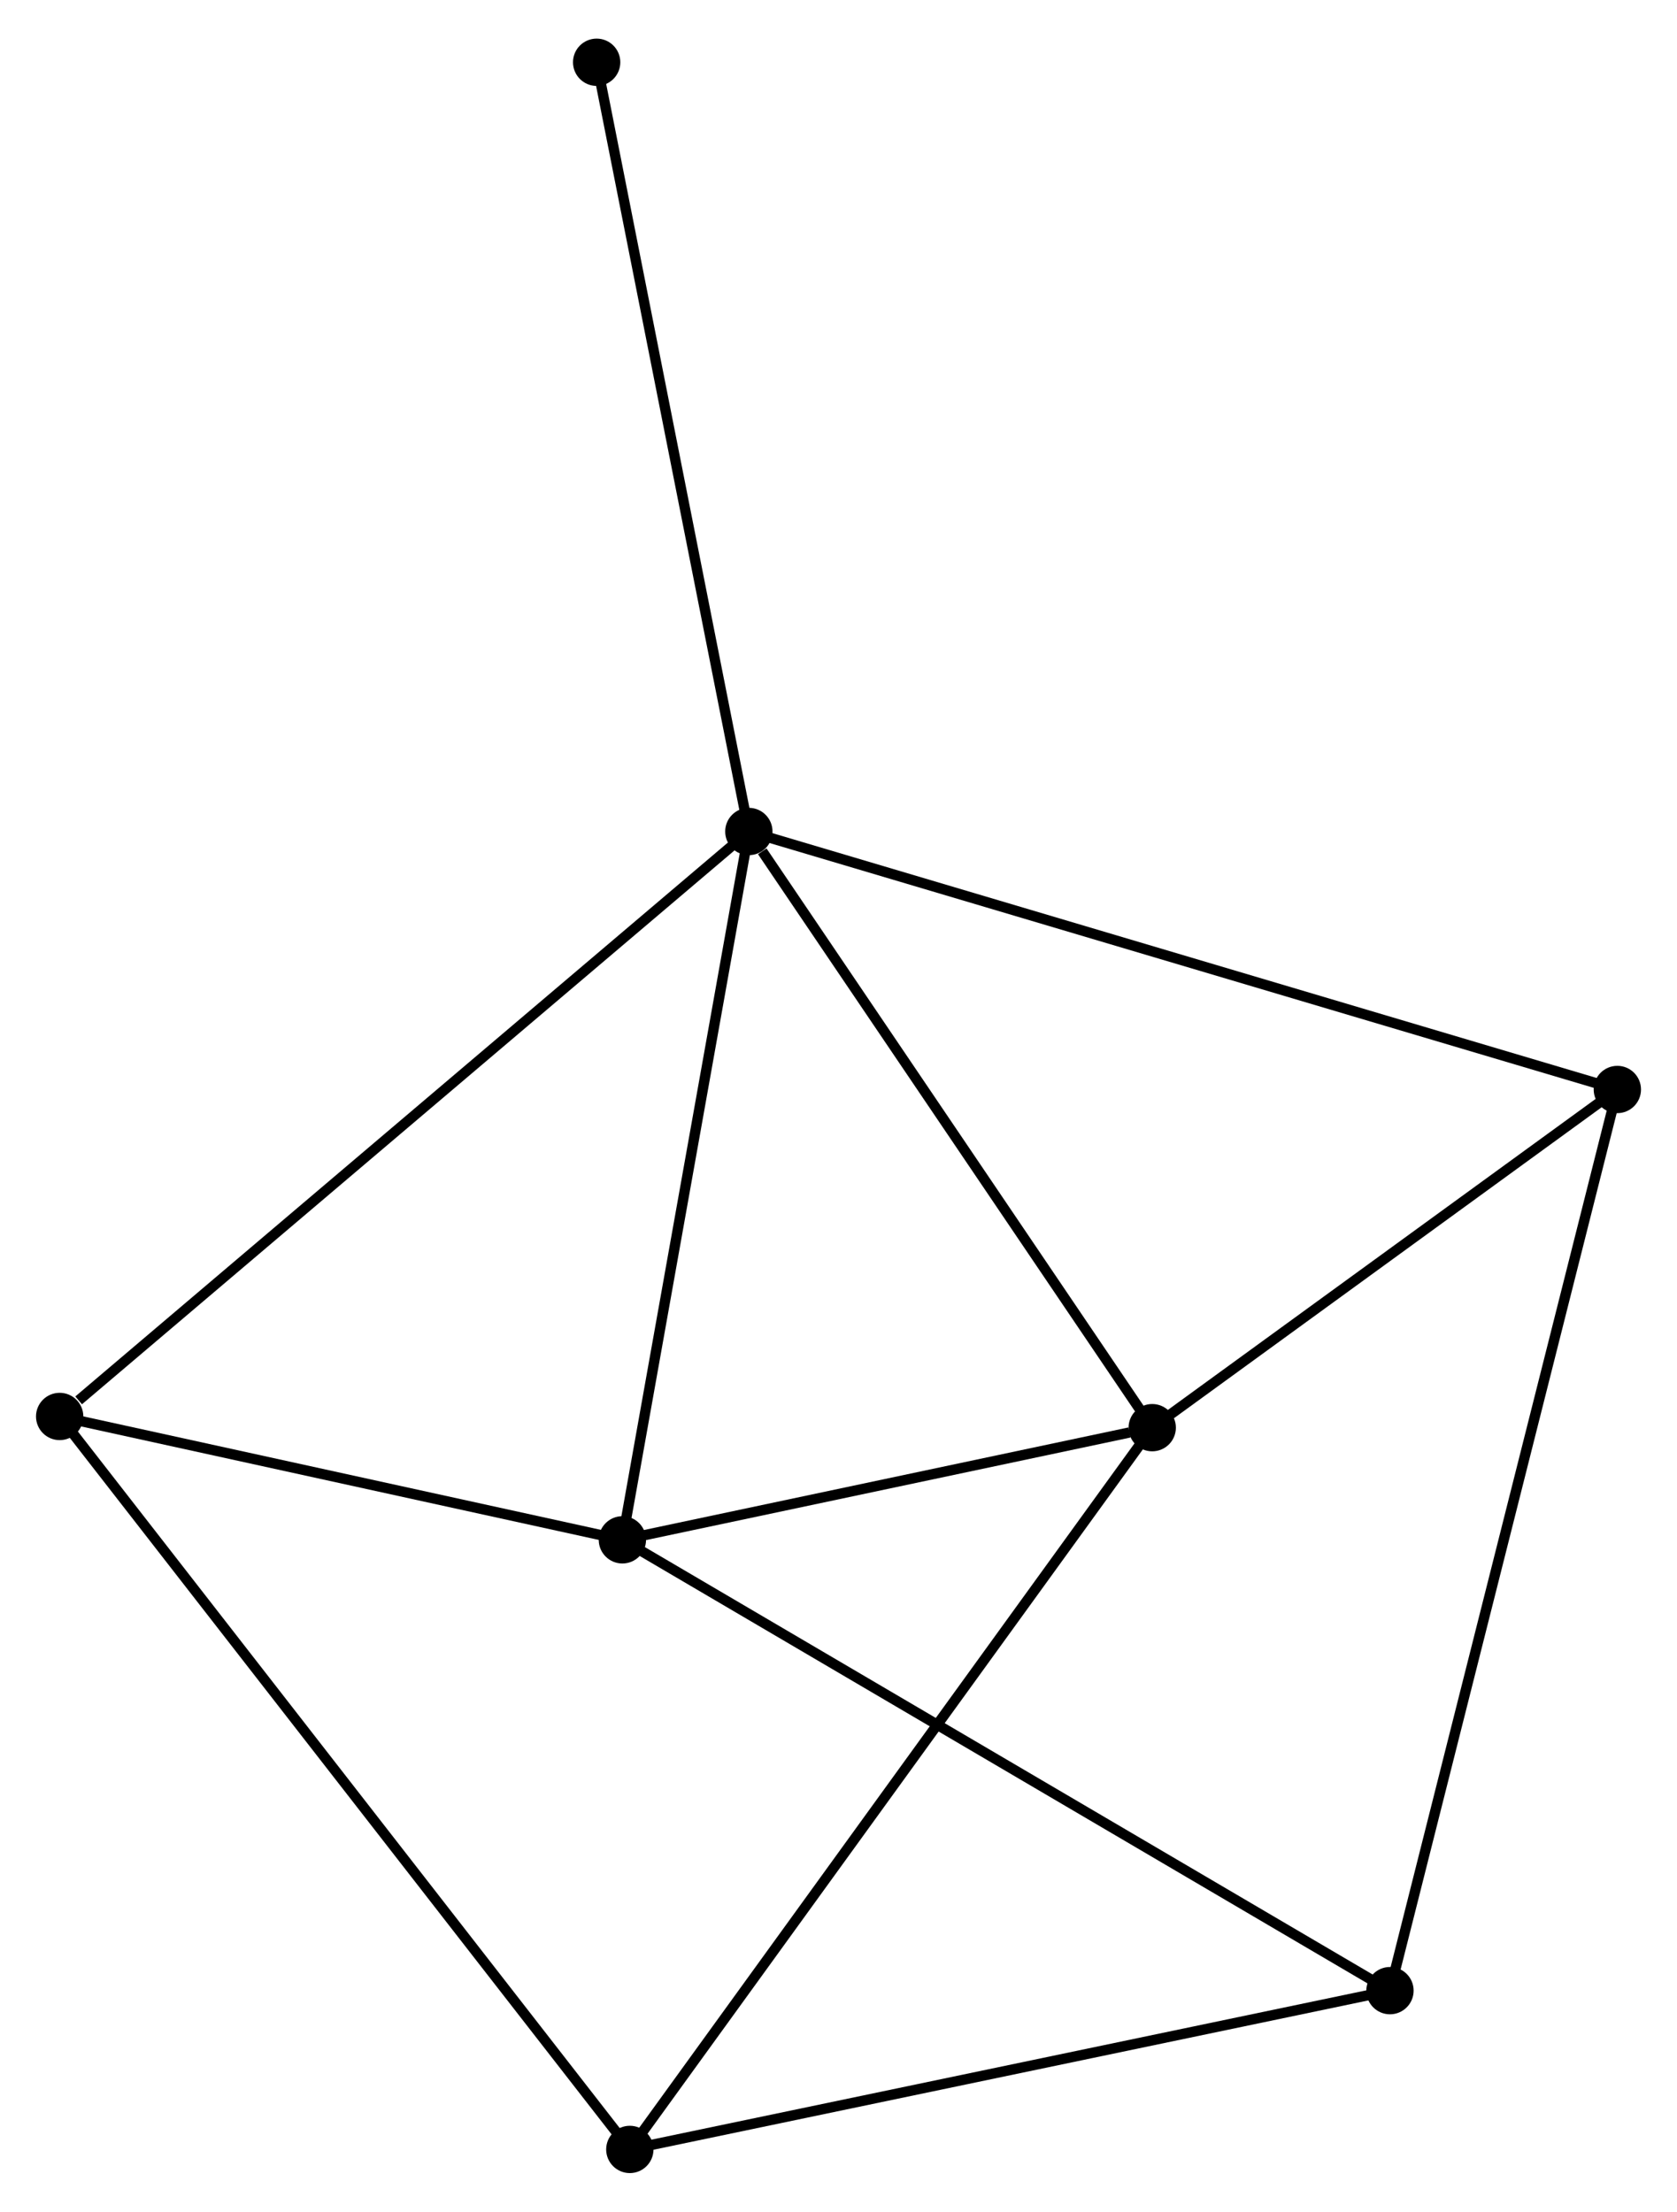 <?xml version="1.0" encoding="UTF-8" standalone="no"?>
<!DOCTYPE svg PUBLIC "-//W3C//DTD SVG 1.1//EN"
 "http://www.w3.org/Graphics/SVG/1.1/DTD/svg11.dtd">
<!-- Generated by graphviz version 2.36.0 (20140111.2315)
 -->
<!-- Title: %3 Pages: 1 -->
<svg width="163pt" height="215pt"
 viewBox="0.00 0.00 163.02 214.52" xmlns="http://www.w3.org/2000/svg" xmlns:xlink="http://www.w3.org/1999/xlink">
<g id="graph0" class="graph" transform="scale(1 1) rotate(0) translate(4 210.52)">
<title>%3</title>
<!-- 0 -->
<g id="node1" class="node"><title>0</title>
<ellipse fill="black" stroke="black" cx="68.795" cy="-129.933" rx="1.8" ry="1.8"/>
</g>
<!-- 1 -->
<g id="node2" class="node"><title>1</title>
<ellipse fill="black" stroke="black" cx="108.007" cy="-71.972" rx="1.8" ry="1.8"/>
</g>
<!-- 0&#45;&#45;1 -->
<g id="edge1" class="edge"><title>0&#45;&#45;1</title>
<path fill="none" stroke="black" d="M70.1,-128.005C76.159,-119.048 101.494,-81.6 106.963,-73.515"/>
</g>
<!-- 2 -->
<g id="node3" class="node"><title>2</title>
<ellipse fill="black" stroke="black" cx="56.502" cy="-61.066" rx="1.8" ry="1.8"/>
</g>
<!-- 0&#45;&#45;2 -->
<g id="edge2" class="edge"><title>0&#45;&#45;2</title>
<path fill="none" stroke="black" d="M68.441,-127.946C66.645,-117.89 58.578,-72.696 56.835,-62.93"/>
</g>
<!-- 4 -->
<g id="node4" class="node"><title>4</title>
<ellipse fill="black" stroke="black" cx="1.8" cy="-73.061" rx="1.8" ry="1.8"/>
</g>
<!-- 0&#45;&#45;4 -->
<g id="edge3" class="edge"><title>0&#45;&#45;4</title>
<path fill="none" stroke="black" d="M67.139,-128.527C57.951,-120.727 13.301,-82.824 3.644,-74.626"/>
</g>
<!-- 5 -->
<g id="node5" class="node"><title>5</title>
<ellipse fill="black" stroke="black" cx="153.221" cy="-104.85" rx="1.8" ry="1.8"/>
</g>
<!-- 0&#45;&#45;5 -->
<g id="edge4" class="edge"><title>0&#45;&#45;5</title>
<path fill="none" stroke="black" d="M70.558,-129.409C81.546,-126.145 140.508,-108.627 151.467,-105.371"/>
</g>
<!-- 7 -->
<g id="node6" class="node"><title>7</title>
<ellipse fill="black" stroke="black" cx="54" cy="-204.72" rx="1.8" ry="1.8"/>
</g>
<!-- 0&#45;&#45;7 -->
<g id="edge5" class="edge"><title>0&#45;&#45;7</title>
<path fill="none" stroke="black" d="M68.429,-131.782C66.382,-142.129 56.366,-192.758 54.353,-202.936"/>
</g>
<!-- 1&#45;&#45;2 -->
<g id="edge6" class="edge"><title>1&#45;&#45;2</title>
<path fill="none" stroke="black" d="M105.794,-71.504C97.322,-69.71 67.008,-63.291 58.649,-61.521"/>
</g>
<!-- 1&#45;&#45;5 -->
<g id="edge7" class="edge"><title>1&#45;&#45;5</title>
<path fill="none" stroke="black" d="M109.512,-73.066C116.376,-78.058 144.693,-98.649 151.665,-103.719"/>
</g>
<!-- 6 -->
<g id="node7" class="node"><title>6</title>
<ellipse fill="black" stroke="black" cx="57.225" cy="-1.8" rx="1.8" ry="1.8"/>
</g>
<!-- 1&#45;&#45;6 -->
<g id="edge8" class="edge"><title>1&#45;&#45;6</title>
<path fill="none" stroke="black" d="M106.947,-70.507C100.395,-61.453 65.481,-13.208 58.457,-3.502"/>
</g>
<!-- 2&#45;&#45;4 -->
<g id="edge10" class="edge"><title>2&#45;&#45;4</title>
<path fill="none" stroke="black" d="M54.682,-61.465C46.377,-63.286 12.118,-70.798 3.683,-72.648"/>
</g>
<!-- 3 -->
<g id="node8" class="node"><title>3</title>
<ellipse fill="black" stroke="black" cx="131.118" cy="-17.238" rx="1.8" ry="1.8"/>
</g>
<!-- 2&#45;&#45;3 -->
<g id="edge9" class="edge"><title>2&#45;&#45;3</title>
<path fill="none" stroke="black" d="M58.06,-60.151C67.687,-54.496 118.988,-24.363 129.309,-18.301"/>
</g>
<!-- 4&#45;&#45;6 -->
<g id="edge13" class="edge"><title>4&#45;&#45;6</title>
<path fill="none" stroke="black" d="M2.958,-71.573C10.171,-62.299 48.879,-12.53 56.074,-3.28"/>
</g>
<!-- 3&#45;&#45;5 -->
<g id="edge11" class="edge"><title>3&#45;&#45;5</title>
<path fill="none" stroke="black" d="M131.58,-19.068C134.456,-30.47 149.893,-91.658 152.762,-103.03"/>
</g>
<!-- 3&#45;&#45;6 -->
<g id="edge12" class="edge"><title>3&#45;&#45;6</title>
<path fill="none" stroke="black" d="M129.292,-16.856C119.069,-14.72 69.044,-4.269 58.988,-2.168"/>
</g>
</g>
</svg>

